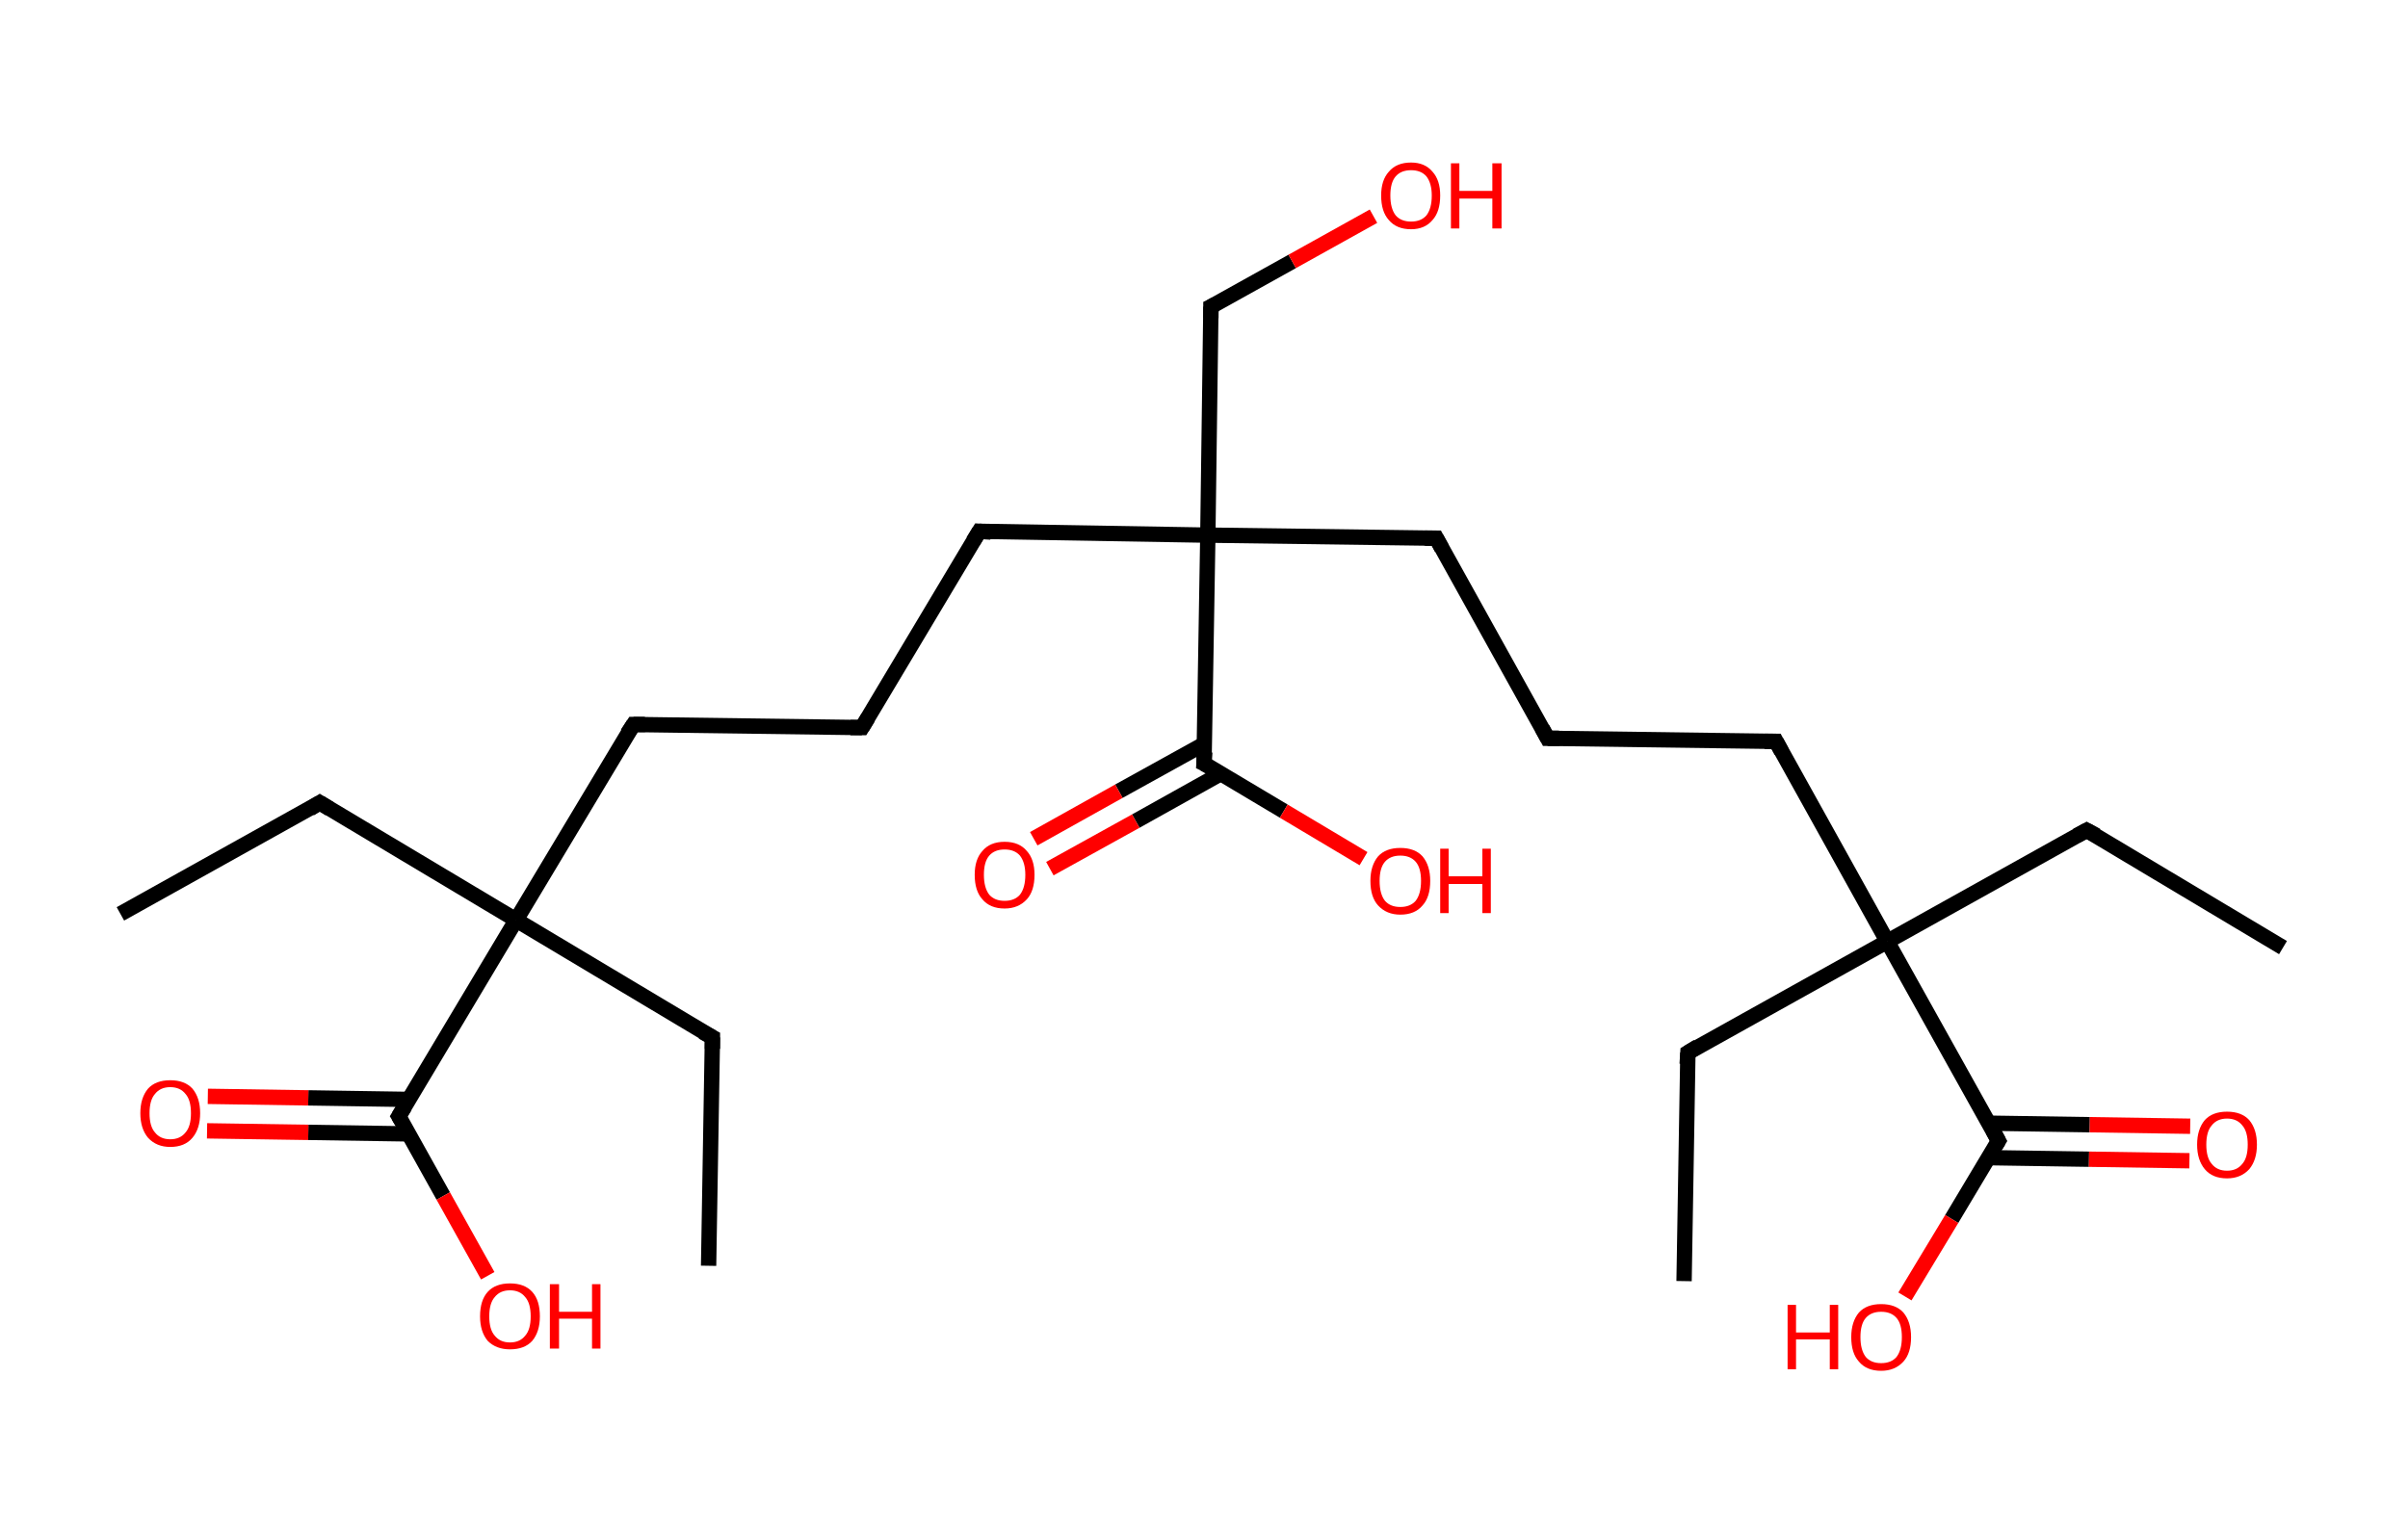 <?xml version='1.0' encoding='ASCII' standalone='yes'?>
<svg xmlns="http://www.w3.org/2000/svg" xmlns:rdkit="http://www.rdkit.org/xml" xmlns:xlink="http://www.w3.org/1999/xlink" version="1.1" baseProfile="full" xml:space="preserve" width="314px" height="200px" viewBox="0 0 314 200">
<!-- END OF HEADER -->
<rect style="opacity:1.0;fill:#FFFFFF;stroke:none" width="314.0" height="200.0" x="0.0" y="0.0"> </rect>
<path class="bond-0 atom-0 atom-1" d="M 15.7,119.2 L 41.7,104.7" style="fill:none;fill-rule:evenodd;stroke:#000000;stroke-width:2.0px;stroke-linecap:butt;stroke-linejoin:miter;stroke-opacity:1"/>
<path class="bond-1 atom-1 atom-2" d="M 41.7,104.7 L 67.3,120.0" style="fill:none;fill-rule:evenodd;stroke:#000000;stroke-width:2.0px;stroke-linecap:butt;stroke-linejoin:miter;stroke-opacity:1"/>
<path class="bond-2 atom-2 atom-3" d="M 67.3,120.0 L 92.9,135.3" style="fill:none;fill-rule:evenodd;stroke:#000000;stroke-width:2.0px;stroke-linecap:butt;stroke-linejoin:miter;stroke-opacity:1"/>
<path class="bond-3 atom-3 atom-4" d="M 92.9,135.3 L 92.4,165.1" style="fill:none;fill-rule:evenodd;stroke:#000000;stroke-width:2.0px;stroke-linecap:butt;stroke-linejoin:miter;stroke-opacity:1"/>
<path class="bond-4 atom-2 atom-5" d="M 67.3,120.0 L 82.6,94.5" style="fill:none;fill-rule:evenodd;stroke:#000000;stroke-width:2.0px;stroke-linecap:butt;stroke-linejoin:miter;stroke-opacity:1"/>
<path class="bond-5 atom-5 atom-6" d="M 82.6,94.5 L 112.4,94.9" style="fill:none;fill-rule:evenodd;stroke:#000000;stroke-width:2.0px;stroke-linecap:butt;stroke-linejoin:miter;stroke-opacity:1"/>
<path class="bond-6 atom-6 atom-7" d="M 112.4,94.9 L 127.7,69.3" style="fill:none;fill-rule:evenodd;stroke:#000000;stroke-width:2.0px;stroke-linecap:butt;stroke-linejoin:miter;stroke-opacity:1"/>
<path class="bond-7 atom-7 atom-8" d="M 127.7,69.3 L 157.5,69.8" style="fill:none;fill-rule:evenodd;stroke:#000000;stroke-width:2.0px;stroke-linecap:butt;stroke-linejoin:miter;stroke-opacity:1"/>
<path class="bond-8 atom-8 atom-9" d="M 157.5,69.8 L 157.9,40.0" style="fill:none;fill-rule:evenodd;stroke:#000000;stroke-width:2.0px;stroke-linecap:butt;stroke-linejoin:miter;stroke-opacity:1"/>
<path class="bond-9 atom-9 atom-10" d="M 157.9,40.0 L 168.5,34.1" style="fill:none;fill-rule:evenodd;stroke:#000000;stroke-width:2.0px;stroke-linecap:butt;stroke-linejoin:miter;stroke-opacity:1"/>
<path class="bond-9 atom-9 atom-10" d="M 168.5,34.1 L 179.1,28.2" style="fill:none;fill-rule:evenodd;stroke:#FF0000;stroke-width:2.0px;stroke-linecap:butt;stroke-linejoin:miter;stroke-opacity:1"/>
<path class="bond-10 atom-8 atom-11" d="M 157.5,69.8 L 187.3,70.2" style="fill:none;fill-rule:evenodd;stroke:#000000;stroke-width:2.0px;stroke-linecap:butt;stroke-linejoin:miter;stroke-opacity:1"/>
<path class="bond-11 atom-11 atom-12" d="M 187.3,70.2 L 201.8,96.3" style="fill:none;fill-rule:evenodd;stroke:#000000;stroke-width:2.0px;stroke-linecap:butt;stroke-linejoin:miter;stroke-opacity:1"/>
<path class="bond-12 atom-12 atom-13" d="M 201.8,96.3 L 231.6,96.7" style="fill:none;fill-rule:evenodd;stroke:#000000;stroke-width:2.0px;stroke-linecap:butt;stroke-linejoin:miter;stroke-opacity:1"/>
<path class="bond-13 atom-13 atom-14" d="M 231.6,96.7 L 246.1,122.8" style="fill:none;fill-rule:evenodd;stroke:#000000;stroke-width:2.0px;stroke-linecap:butt;stroke-linejoin:miter;stroke-opacity:1"/>
<path class="bond-14 atom-14 atom-15" d="M 246.1,122.8 L 220.1,137.3" style="fill:none;fill-rule:evenodd;stroke:#000000;stroke-width:2.0px;stroke-linecap:butt;stroke-linejoin:miter;stroke-opacity:1"/>
<path class="bond-15 atom-15 atom-16" d="M 220.1,137.3 L 219.6,167.1" style="fill:none;fill-rule:evenodd;stroke:#000000;stroke-width:2.0px;stroke-linecap:butt;stroke-linejoin:miter;stroke-opacity:1"/>
<path class="bond-16 atom-14 atom-17" d="M 246.1,122.8 L 272.1,108.3" style="fill:none;fill-rule:evenodd;stroke:#000000;stroke-width:2.0px;stroke-linecap:butt;stroke-linejoin:miter;stroke-opacity:1"/>
<path class="bond-17 atom-17 atom-18" d="M 272.1,108.3 L 297.7,123.6" style="fill:none;fill-rule:evenodd;stroke:#000000;stroke-width:2.0px;stroke-linecap:butt;stroke-linejoin:miter;stroke-opacity:1"/>
<path class="bond-18 atom-14 atom-19" d="M 246.1,122.8 L 260.6,148.8" style="fill:none;fill-rule:evenodd;stroke:#000000;stroke-width:2.0px;stroke-linecap:butt;stroke-linejoin:miter;stroke-opacity:1"/>
<path class="bond-19 atom-19 atom-20" d="M 259.3,151.0 L 272.4,151.2" style="fill:none;fill-rule:evenodd;stroke:#000000;stroke-width:2.0px;stroke-linecap:butt;stroke-linejoin:miter;stroke-opacity:1"/>
<path class="bond-19 atom-19 atom-20" d="M 272.4,151.2 L 285.5,151.4" style="fill:none;fill-rule:evenodd;stroke:#FF0000;stroke-width:2.0px;stroke-linecap:butt;stroke-linejoin:miter;stroke-opacity:1"/>
<path class="bond-19 atom-19 atom-20" d="M 259.3,146.5 L 272.5,146.7" style="fill:none;fill-rule:evenodd;stroke:#000000;stroke-width:2.0px;stroke-linecap:butt;stroke-linejoin:miter;stroke-opacity:1"/>
<path class="bond-19 atom-19 atom-20" d="M 272.5,146.7 L 285.6,146.9" style="fill:none;fill-rule:evenodd;stroke:#FF0000;stroke-width:2.0px;stroke-linecap:butt;stroke-linejoin:miter;stroke-opacity:1"/>
<path class="bond-20 atom-19 atom-21" d="M 260.6,148.8 L 254.5,159.0" style="fill:none;fill-rule:evenodd;stroke:#000000;stroke-width:2.0px;stroke-linecap:butt;stroke-linejoin:miter;stroke-opacity:1"/>
<path class="bond-20 atom-19 atom-21" d="M 254.5,159.0 L 248.4,169.1" style="fill:none;fill-rule:evenodd;stroke:#FF0000;stroke-width:2.0px;stroke-linecap:butt;stroke-linejoin:miter;stroke-opacity:1"/>
<path class="bond-21 atom-8 atom-22" d="M 157.5,69.8 L 157.0,99.6" style="fill:none;fill-rule:evenodd;stroke:#000000;stroke-width:2.0px;stroke-linecap:butt;stroke-linejoin:miter;stroke-opacity:1"/>
<path class="bond-22 atom-22 atom-23" d="M 157.1,97.0 L 145.9,103.2" style="fill:none;fill-rule:evenodd;stroke:#000000;stroke-width:2.0px;stroke-linecap:butt;stroke-linejoin:miter;stroke-opacity:1"/>
<path class="bond-22 atom-22 atom-23" d="M 145.9,103.2 L 134.8,109.4" style="fill:none;fill-rule:evenodd;stroke:#FF0000;stroke-width:2.0px;stroke-linecap:butt;stroke-linejoin:miter;stroke-opacity:1"/>
<path class="bond-22 atom-22 atom-23" d="M 159.2,100.9 L 148.1,107.1" style="fill:none;fill-rule:evenodd;stroke:#000000;stroke-width:2.0px;stroke-linecap:butt;stroke-linejoin:miter;stroke-opacity:1"/>
<path class="bond-22 atom-22 atom-23" d="M 148.1,107.1 L 136.9,113.3" style="fill:none;fill-rule:evenodd;stroke:#FF0000;stroke-width:2.0px;stroke-linecap:butt;stroke-linejoin:miter;stroke-opacity:1"/>
<path class="bond-23 atom-22 atom-24" d="M 157.0,99.6 L 167.4,105.8" style="fill:none;fill-rule:evenodd;stroke:#000000;stroke-width:2.0px;stroke-linecap:butt;stroke-linejoin:miter;stroke-opacity:1"/>
<path class="bond-23 atom-22 atom-24" d="M 167.4,105.8 L 177.8,112.0" style="fill:none;fill-rule:evenodd;stroke:#FF0000;stroke-width:2.0px;stroke-linecap:butt;stroke-linejoin:miter;stroke-opacity:1"/>
<path class="bond-24 atom-2 atom-25" d="M 67.3,120.0 L 52.0,145.6" style="fill:none;fill-rule:evenodd;stroke:#000000;stroke-width:2.0px;stroke-linecap:butt;stroke-linejoin:miter;stroke-opacity:1"/>
<path class="bond-25 atom-25 atom-26" d="M 53.3,143.4 L 40.2,143.2" style="fill:none;fill-rule:evenodd;stroke:#000000;stroke-width:2.0px;stroke-linecap:butt;stroke-linejoin:miter;stroke-opacity:1"/>
<path class="bond-25 atom-25 atom-26" d="M 40.2,143.2 L 27.1,143.0" style="fill:none;fill-rule:evenodd;stroke:#FF0000;stroke-width:2.0px;stroke-linecap:butt;stroke-linejoin:miter;stroke-opacity:1"/>
<path class="bond-25 atom-25 atom-26" d="M 53.3,147.9 L 40.2,147.7" style="fill:none;fill-rule:evenodd;stroke:#000000;stroke-width:2.0px;stroke-linecap:butt;stroke-linejoin:miter;stroke-opacity:1"/>
<path class="bond-25 atom-25 atom-26" d="M 40.2,147.7 L 27.0,147.5" style="fill:none;fill-rule:evenodd;stroke:#FF0000;stroke-width:2.0px;stroke-linecap:butt;stroke-linejoin:miter;stroke-opacity:1"/>
<path class="bond-26 atom-25 atom-27" d="M 52.0,145.6 L 57.8,156.0" style="fill:none;fill-rule:evenodd;stroke:#000000;stroke-width:2.0px;stroke-linecap:butt;stroke-linejoin:miter;stroke-opacity:1"/>
<path class="bond-26 atom-25 atom-27" d="M 57.8,156.0 L 63.6,166.4" style="fill:none;fill-rule:evenodd;stroke:#FF0000;stroke-width:2.0px;stroke-linecap:butt;stroke-linejoin:miter;stroke-opacity:1"/>
<path d="M 40.4,105.5 L 41.7,104.7 L 43.0,105.5" style="fill:none;stroke:#000000;stroke-width:2.0px;stroke-linecap:butt;stroke-linejoin:miter;stroke-opacity:1;"/>
<path d="M 91.6,134.6 L 92.9,135.3 L 92.9,136.8" style="fill:none;stroke:#000000;stroke-width:2.0px;stroke-linecap:butt;stroke-linejoin:miter;stroke-opacity:1;"/>
<path d="M 81.8,95.7 L 82.6,94.5 L 84.1,94.5" style="fill:none;stroke:#000000;stroke-width:2.0px;stroke-linecap:butt;stroke-linejoin:miter;stroke-opacity:1;"/>
<path d="M 110.9,94.9 L 112.4,94.9 L 113.2,93.6" style="fill:none;stroke:#000000;stroke-width:2.0px;stroke-linecap:butt;stroke-linejoin:miter;stroke-opacity:1;"/>
<path d="M 126.9,70.6 L 127.7,69.3 L 129.2,69.4" style="fill:none;stroke:#000000;stroke-width:2.0px;stroke-linecap:butt;stroke-linejoin:miter;stroke-opacity:1;"/>
<path d="M 157.9,41.5 L 157.9,40.0 L 158.5,39.7" style="fill:none;stroke:#000000;stroke-width:2.0px;stroke-linecap:butt;stroke-linejoin:miter;stroke-opacity:1;"/>
<path d="M 185.8,70.2 L 187.3,70.2 L 188.0,71.5" style="fill:none;stroke:#000000;stroke-width:2.0px;stroke-linecap:butt;stroke-linejoin:miter;stroke-opacity:1;"/>
<path d="M 201.1,95.0 L 201.8,96.3 L 203.3,96.3" style="fill:none;stroke:#000000;stroke-width:2.0px;stroke-linecap:butt;stroke-linejoin:miter;stroke-opacity:1;"/>
<path d="M 230.1,96.7 L 231.6,96.7 L 232.3,98.0" style="fill:none;stroke:#000000;stroke-width:2.0px;stroke-linecap:butt;stroke-linejoin:miter;stroke-opacity:1;"/>
<path d="M 221.4,136.5 L 220.1,137.3 L 220.0,138.8" style="fill:none;stroke:#000000;stroke-width:2.0px;stroke-linecap:butt;stroke-linejoin:miter;stroke-opacity:1;"/>
<path d="M 270.8,109.0 L 272.1,108.3 L 273.4,109.0" style="fill:none;stroke:#000000;stroke-width:2.0px;stroke-linecap:butt;stroke-linejoin:miter;stroke-opacity:1;"/>
<path d="M 259.9,147.5 L 260.6,148.8 L 260.3,149.3" style="fill:none;stroke:#000000;stroke-width:2.0px;stroke-linecap:butt;stroke-linejoin:miter;stroke-opacity:1;"/>
<path d="M 157.1,98.1 L 157.0,99.6 L 157.6,99.9" style="fill:none;stroke:#000000;stroke-width:2.0px;stroke-linecap:butt;stroke-linejoin:miter;stroke-opacity:1;"/>
<path d="M 52.8,144.3 L 52.0,145.6 L 52.3,146.1" style="fill:none;stroke:#000000;stroke-width:2.0px;stroke-linecap:butt;stroke-linejoin:miter;stroke-opacity:1;"/>
<path class="atom-10" d="M 180.1 25.5 Q 180.1 23.5, 181.1 22.4 Q 182.1 21.2, 184.0 21.2 Q 185.8 21.2, 186.8 22.4 Q 187.8 23.5, 187.8 25.5 Q 187.8 27.6, 186.8 28.7 Q 185.8 29.9, 184.0 29.9 Q 182.1 29.9, 181.1 28.7 Q 180.1 27.6, 180.1 25.5 M 184.0 28.9 Q 185.3 28.9, 186.0 28.1 Q 186.7 27.2, 186.7 25.5 Q 186.7 23.9, 186.0 23.0 Q 185.3 22.2, 184.0 22.2 Q 182.7 22.2, 182.0 23.0 Q 181.3 23.8, 181.3 25.5 Q 181.3 27.2, 182.0 28.1 Q 182.7 28.9, 184.0 28.9 " fill="#FF0000"/>
<path class="atom-10" d="M 189.2 21.3 L 190.3 21.3 L 190.3 24.9 L 194.6 24.9 L 194.6 21.3 L 195.8 21.3 L 195.8 29.8 L 194.6 29.8 L 194.6 25.9 L 190.3 25.9 L 190.3 29.8 L 189.2 29.8 L 189.2 21.3 " fill="#FF0000"/>
<path class="atom-20" d="M 286.5 149.3 Q 286.5 147.3, 287.5 146.1 Q 288.5 145.0, 290.4 145.0 Q 292.3 145.0, 293.3 146.1 Q 294.3 147.3, 294.3 149.3 Q 294.3 151.3, 293.3 152.5 Q 292.2 153.7, 290.4 153.7 Q 288.5 153.7, 287.5 152.5 Q 286.5 151.3, 286.5 149.3 M 290.4 152.7 Q 291.7 152.7, 292.4 151.8 Q 293.1 151.0, 293.1 149.3 Q 293.1 147.6, 292.4 146.8 Q 291.7 145.9, 290.4 145.9 Q 289.1 145.9, 288.4 146.8 Q 287.7 147.6, 287.7 149.3 Q 287.7 151.0, 288.4 151.8 Q 289.1 152.7, 290.4 152.7 " fill="#FF0000"/>
<path class="atom-21" d="M 233.1 170.2 L 234.2 170.2 L 234.2 173.8 L 238.6 173.8 L 238.6 170.2 L 239.7 170.2 L 239.7 178.6 L 238.6 178.6 L 238.6 174.7 L 234.2 174.7 L 234.2 178.6 L 233.1 178.6 L 233.1 170.2 " fill="#FF0000"/>
<path class="atom-21" d="M 241.4 174.4 Q 241.4 172.4, 242.4 171.2 Q 243.4 170.1, 245.3 170.1 Q 247.2 170.1, 248.2 171.2 Q 249.2 172.4, 249.2 174.4 Q 249.2 176.5, 248.2 177.6 Q 247.1 178.8, 245.3 178.8 Q 243.4 178.8, 242.4 177.6 Q 241.4 176.5, 241.4 174.4 M 245.3 177.8 Q 246.6 177.8, 247.3 177.0 Q 248.0 176.1, 248.0 174.4 Q 248.0 172.7, 247.3 171.9 Q 246.6 171.1, 245.3 171.1 Q 244.0 171.1, 243.3 171.9 Q 242.6 172.7, 242.6 174.4 Q 242.6 176.1, 243.3 177.0 Q 244.0 177.8, 245.3 177.8 " fill="#FF0000"/>
<path class="atom-23" d="M 127.1 114.1 Q 127.1 112.1, 128.1 111.0 Q 129.1 109.8, 131.0 109.8 Q 132.9 109.8, 133.9 111.0 Q 134.9 112.1, 134.9 114.1 Q 134.9 116.2, 133.9 117.3 Q 132.8 118.5, 131.0 118.5 Q 129.1 118.5, 128.1 117.3 Q 127.1 116.2, 127.1 114.1 M 131.0 117.5 Q 132.3 117.5, 133.0 116.7 Q 133.7 115.8, 133.7 114.1 Q 133.7 112.5, 133.0 111.6 Q 132.3 110.8, 131.0 110.8 Q 129.7 110.8, 129.0 111.6 Q 128.3 112.4, 128.3 114.1 Q 128.3 115.8, 129.0 116.7 Q 129.7 117.5, 131.0 117.5 " fill="#FF0000"/>
<path class="atom-24" d="M 178.7 114.9 Q 178.7 112.9, 179.7 111.7 Q 180.7 110.6, 182.6 110.6 Q 184.5 110.6, 185.5 111.7 Q 186.5 112.9, 186.5 114.9 Q 186.5 117.0, 185.5 118.1 Q 184.5 119.3, 182.6 119.3 Q 180.8 119.3, 179.7 118.1 Q 178.7 117.0, 178.7 114.9 M 182.6 118.3 Q 183.9 118.3, 184.6 117.5 Q 185.3 116.6, 185.3 114.9 Q 185.3 113.2, 184.6 112.4 Q 183.9 111.6, 182.6 111.6 Q 181.3 111.6, 180.6 112.4 Q 179.9 113.2, 179.9 114.9 Q 179.9 116.6, 180.6 117.5 Q 181.3 118.3, 182.6 118.3 " fill="#FF0000"/>
<path class="atom-24" d="M 187.8 110.7 L 188.9 110.7 L 188.9 114.3 L 193.3 114.3 L 193.3 110.7 L 194.4 110.7 L 194.4 119.1 L 193.3 119.1 L 193.3 115.3 L 188.9 115.3 L 188.9 119.1 L 187.8 119.1 L 187.8 110.7 " fill="#FF0000"/>
<path class="atom-26" d="M 18.3 145.2 Q 18.3 143.2, 19.3 142.0 Q 20.3 140.9, 22.2 140.9 Q 24.1 140.9, 25.1 142.0 Q 26.1 143.2, 26.1 145.2 Q 26.1 147.2, 25.1 148.4 Q 24.1 149.6, 22.2 149.6 Q 20.4 149.6, 19.3 148.4 Q 18.3 147.2, 18.3 145.2 M 22.2 148.6 Q 23.5 148.6, 24.2 147.7 Q 24.9 146.9, 24.9 145.2 Q 24.9 143.5, 24.2 142.7 Q 23.5 141.8, 22.2 141.8 Q 20.9 141.8, 20.2 142.7 Q 19.5 143.5, 19.5 145.2 Q 19.5 146.9, 20.2 147.7 Q 20.9 148.6, 22.2 148.6 " fill="#FF0000"/>
<path class="atom-27" d="M 62.6 171.7 Q 62.6 169.6, 63.6 168.5 Q 64.6 167.4, 66.5 167.4 Q 68.4 167.4, 69.4 168.5 Q 70.4 169.6, 70.4 171.7 Q 70.4 173.7, 69.4 174.9 Q 68.4 176.0, 66.5 176.0 Q 64.7 176.0, 63.6 174.9 Q 62.6 173.7, 62.6 171.7 M 66.5 175.1 Q 67.8 175.1, 68.5 174.2 Q 69.2 173.4, 69.2 171.7 Q 69.2 170.0, 68.5 169.2 Q 67.8 168.3, 66.5 168.3 Q 65.2 168.3, 64.5 169.2 Q 63.8 170.0, 63.8 171.7 Q 63.8 173.4, 64.5 174.2 Q 65.2 175.1, 66.5 175.1 " fill="#FF0000"/>
<path class="atom-27" d="M 71.7 167.5 L 72.9 167.5 L 72.9 171.1 L 77.2 171.1 L 77.2 167.5 L 78.3 167.5 L 78.3 175.9 L 77.2 175.9 L 77.2 172.0 L 72.9 172.0 L 72.9 175.9 L 71.7 175.9 L 71.7 167.5 " fill="#FF0000"/>
</svg>

